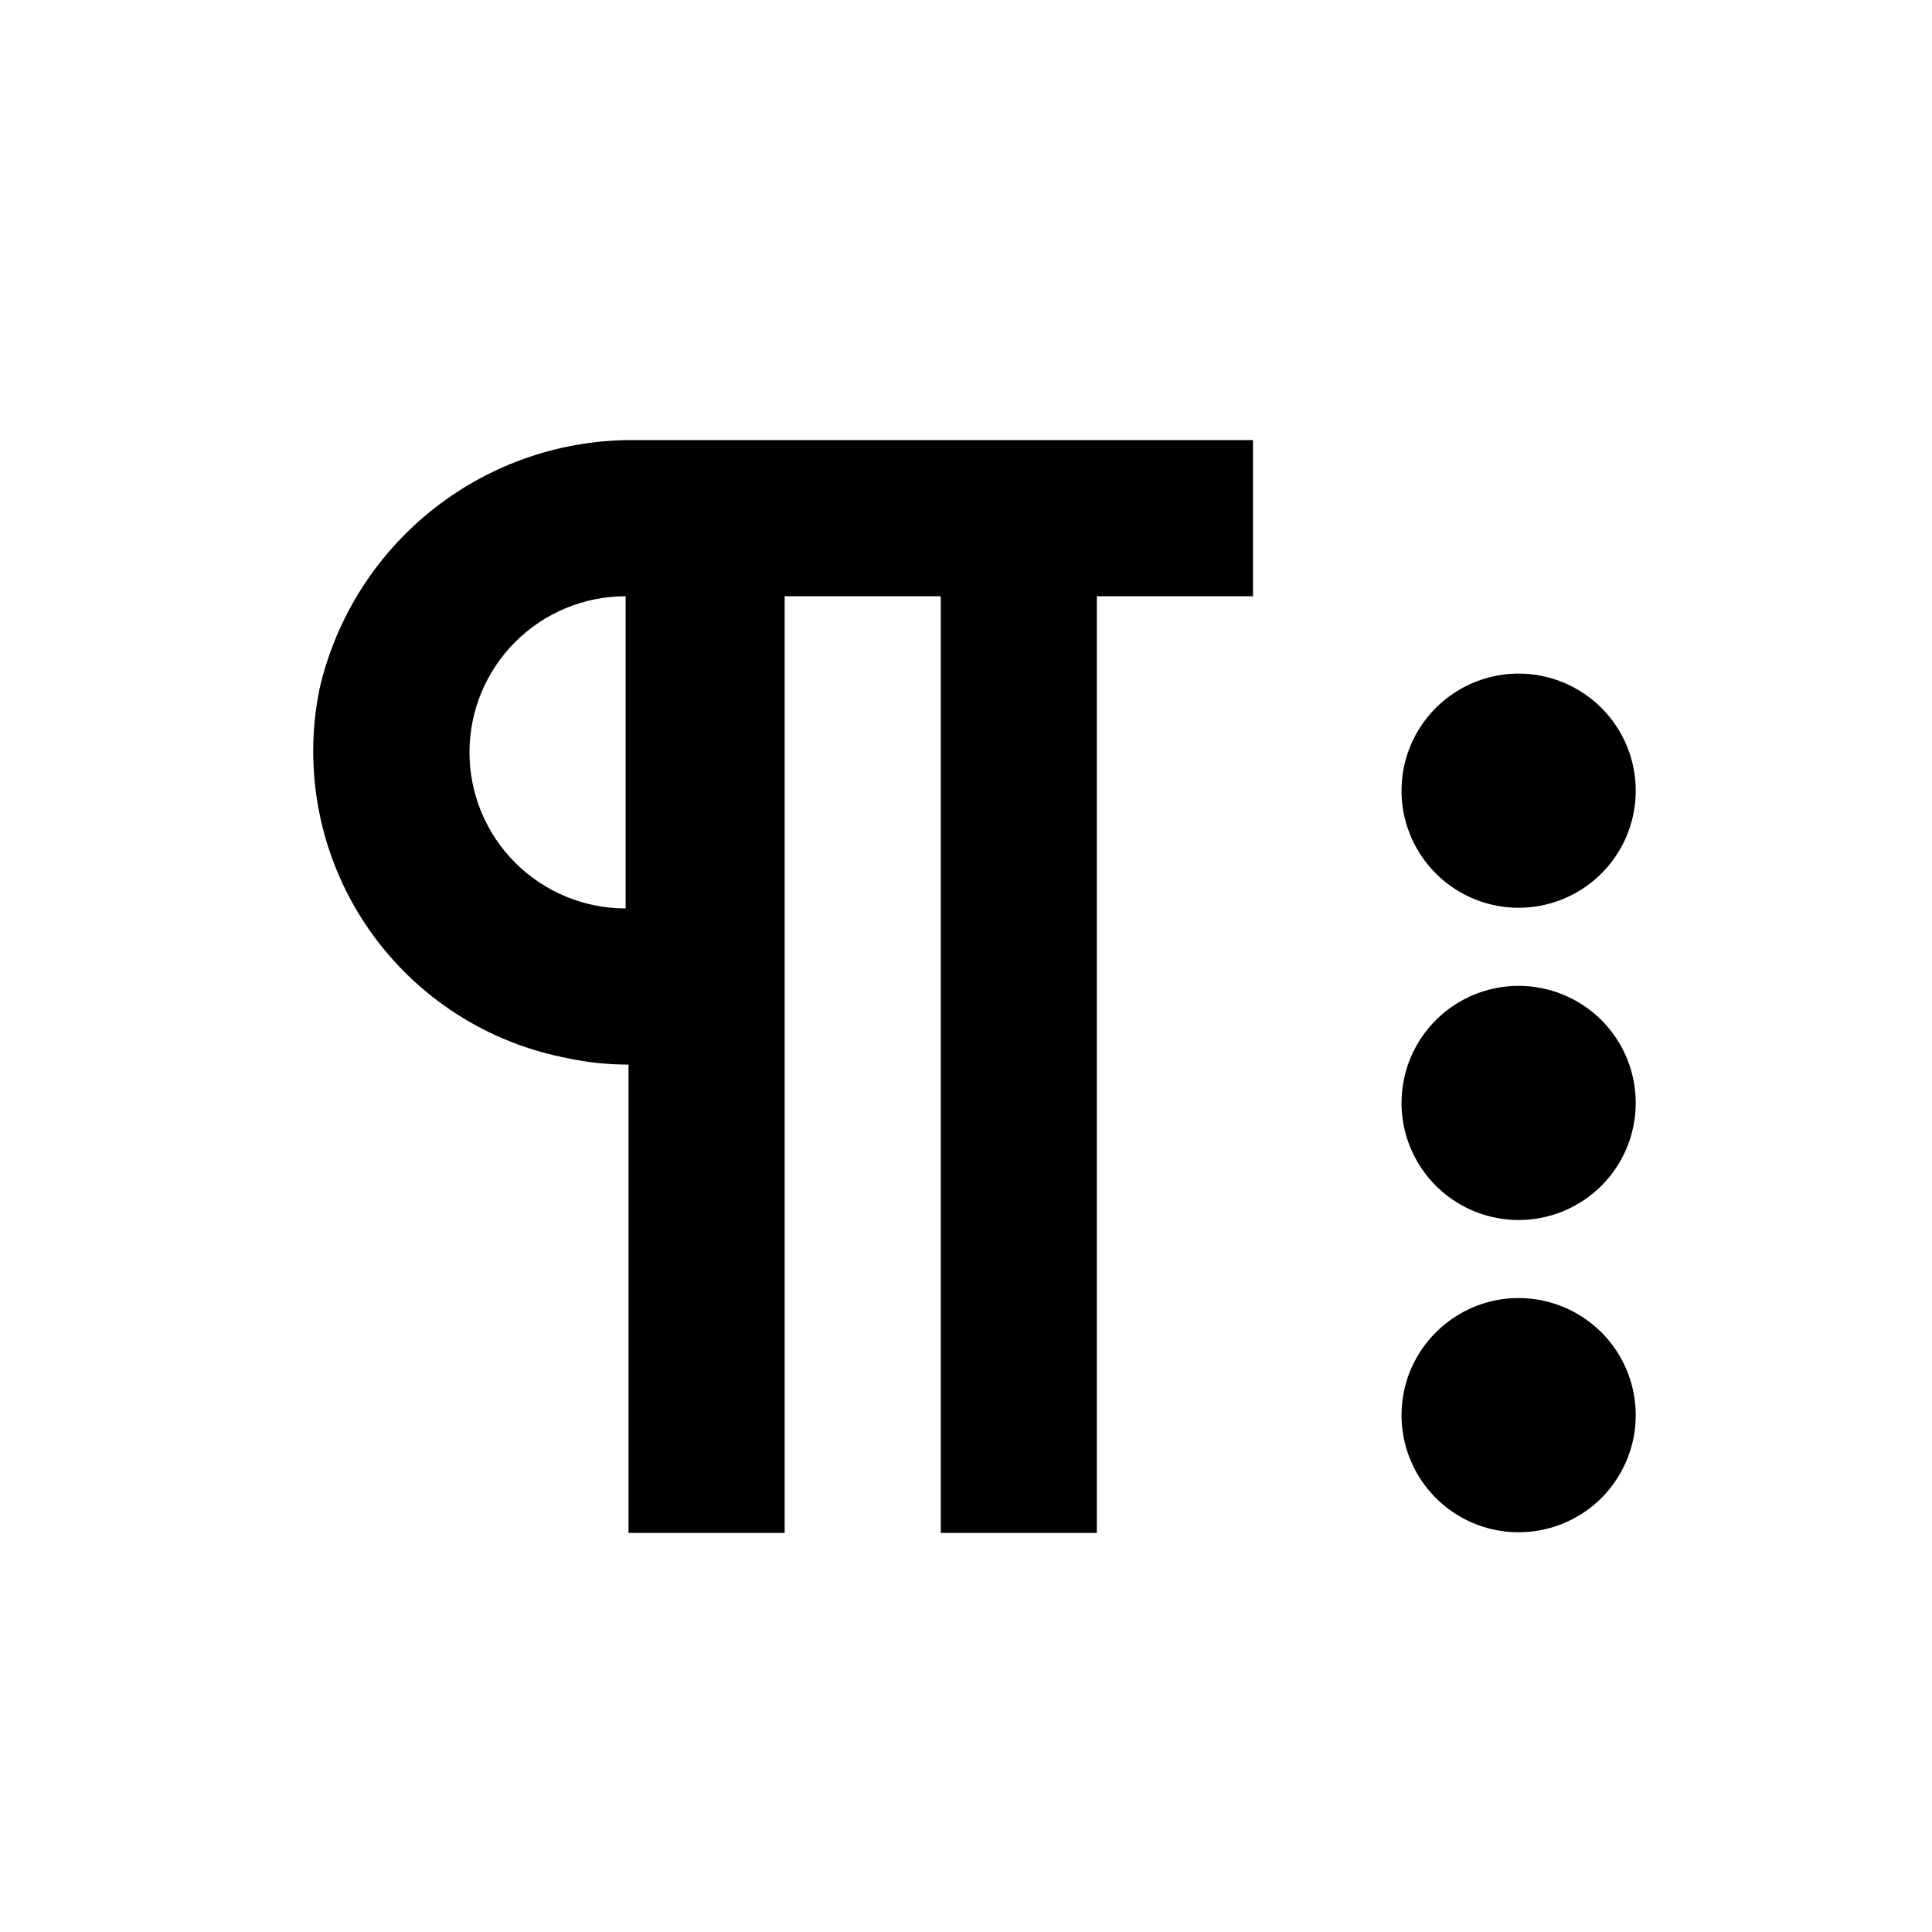 <svg width="29" height="29" viewBox="0 0 29 29" fill="none" xmlns="http://www.w3.org/2000/svg">
<path d="M9.567 6.606C8.465 6.588 7.391 6.948 6.524 7.626C5.656 8.304 5.047 9.259 4.798 10.332C4.547 11.55 4.79 12.817 5.473 13.855C6.157 14.893 7.224 15.617 8.442 15.868L8.473 15.874C8.789 15.945 9.111 15.98 9.434 15.98V23.01H11.778V8.95H14.121V23.01H16.464V8.95H18.808V6.606H9.567ZM7.047 11.293C7.047 10.671 7.294 10.075 7.734 9.636C8.173 9.196 8.769 8.95 9.391 8.95V13.636C8.769 13.636 8.173 13.389 7.734 12.95C7.294 12.511 7.047 11.915 7.047 11.293ZM24.553 21.242C24.553 21.59 24.45 21.929 24.257 22.218C24.064 22.508 23.789 22.733 23.468 22.866C23.147 22.999 22.793 23.034 22.452 22.966C22.111 22.898 21.798 22.731 21.552 22.485C21.307 22.239 21.139 21.926 21.071 21.585C21.004 21.244 21.038 20.891 21.171 20.569C21.305 20.248 21.53 19.974 21.819 19.781C22.108 19.587 22.448 19.484 22.795 19.484C23.261 19.484 23.708 19.67 24.038 19.999C24.368 20.329 24.553 20.776 24.553 21.242ZM24.553 16.555C24.553 16.903 24.45 17.243 24.257 17.532C24.064 17.821 23.789 18.046 23.468 18.179C23.147 18.312 22.793 18.347 22.452 18.279C22.111 18.211 21.798 18.044 21.552 17.798C21.307 17.552 21.139 17.239 21.071 16.898C21.004 16.557 21.038 16.204 21.171 15.883C21.305 15.561 21.53 15.287 21.819 15.094C22.108 14.901 22.448 14.798 22.795 14.798C23.261 14.798 23.708 14.983 24.038 15.312C24.368 15.642 24.553 16.089 24.553 16.555ZM24.553 11.868C24.553 12.216 24.45 12.556 24.257 12.845C24.064 13.134 23.789 13.359 23.468 13.492C23.147 13.625 22.793 13.66 22.452 13.592C22.111 13.524 21.798 13.357 21.552 13.111C21.307 12.865 21.139 12.552 21.071 12.211C21.004 11.87 21.038 11.517 21.171 11.196C21.305 10.874 21.53 10.6 21.819 10.407C22.108 10.214 22.448 10.111 22.795 10.111C23.261 10.111 23.708 10.296 24.038 10.626C24.368 10.955 24.553 11.402 24.553 11.868Z" fill="black"/>
</svg>
